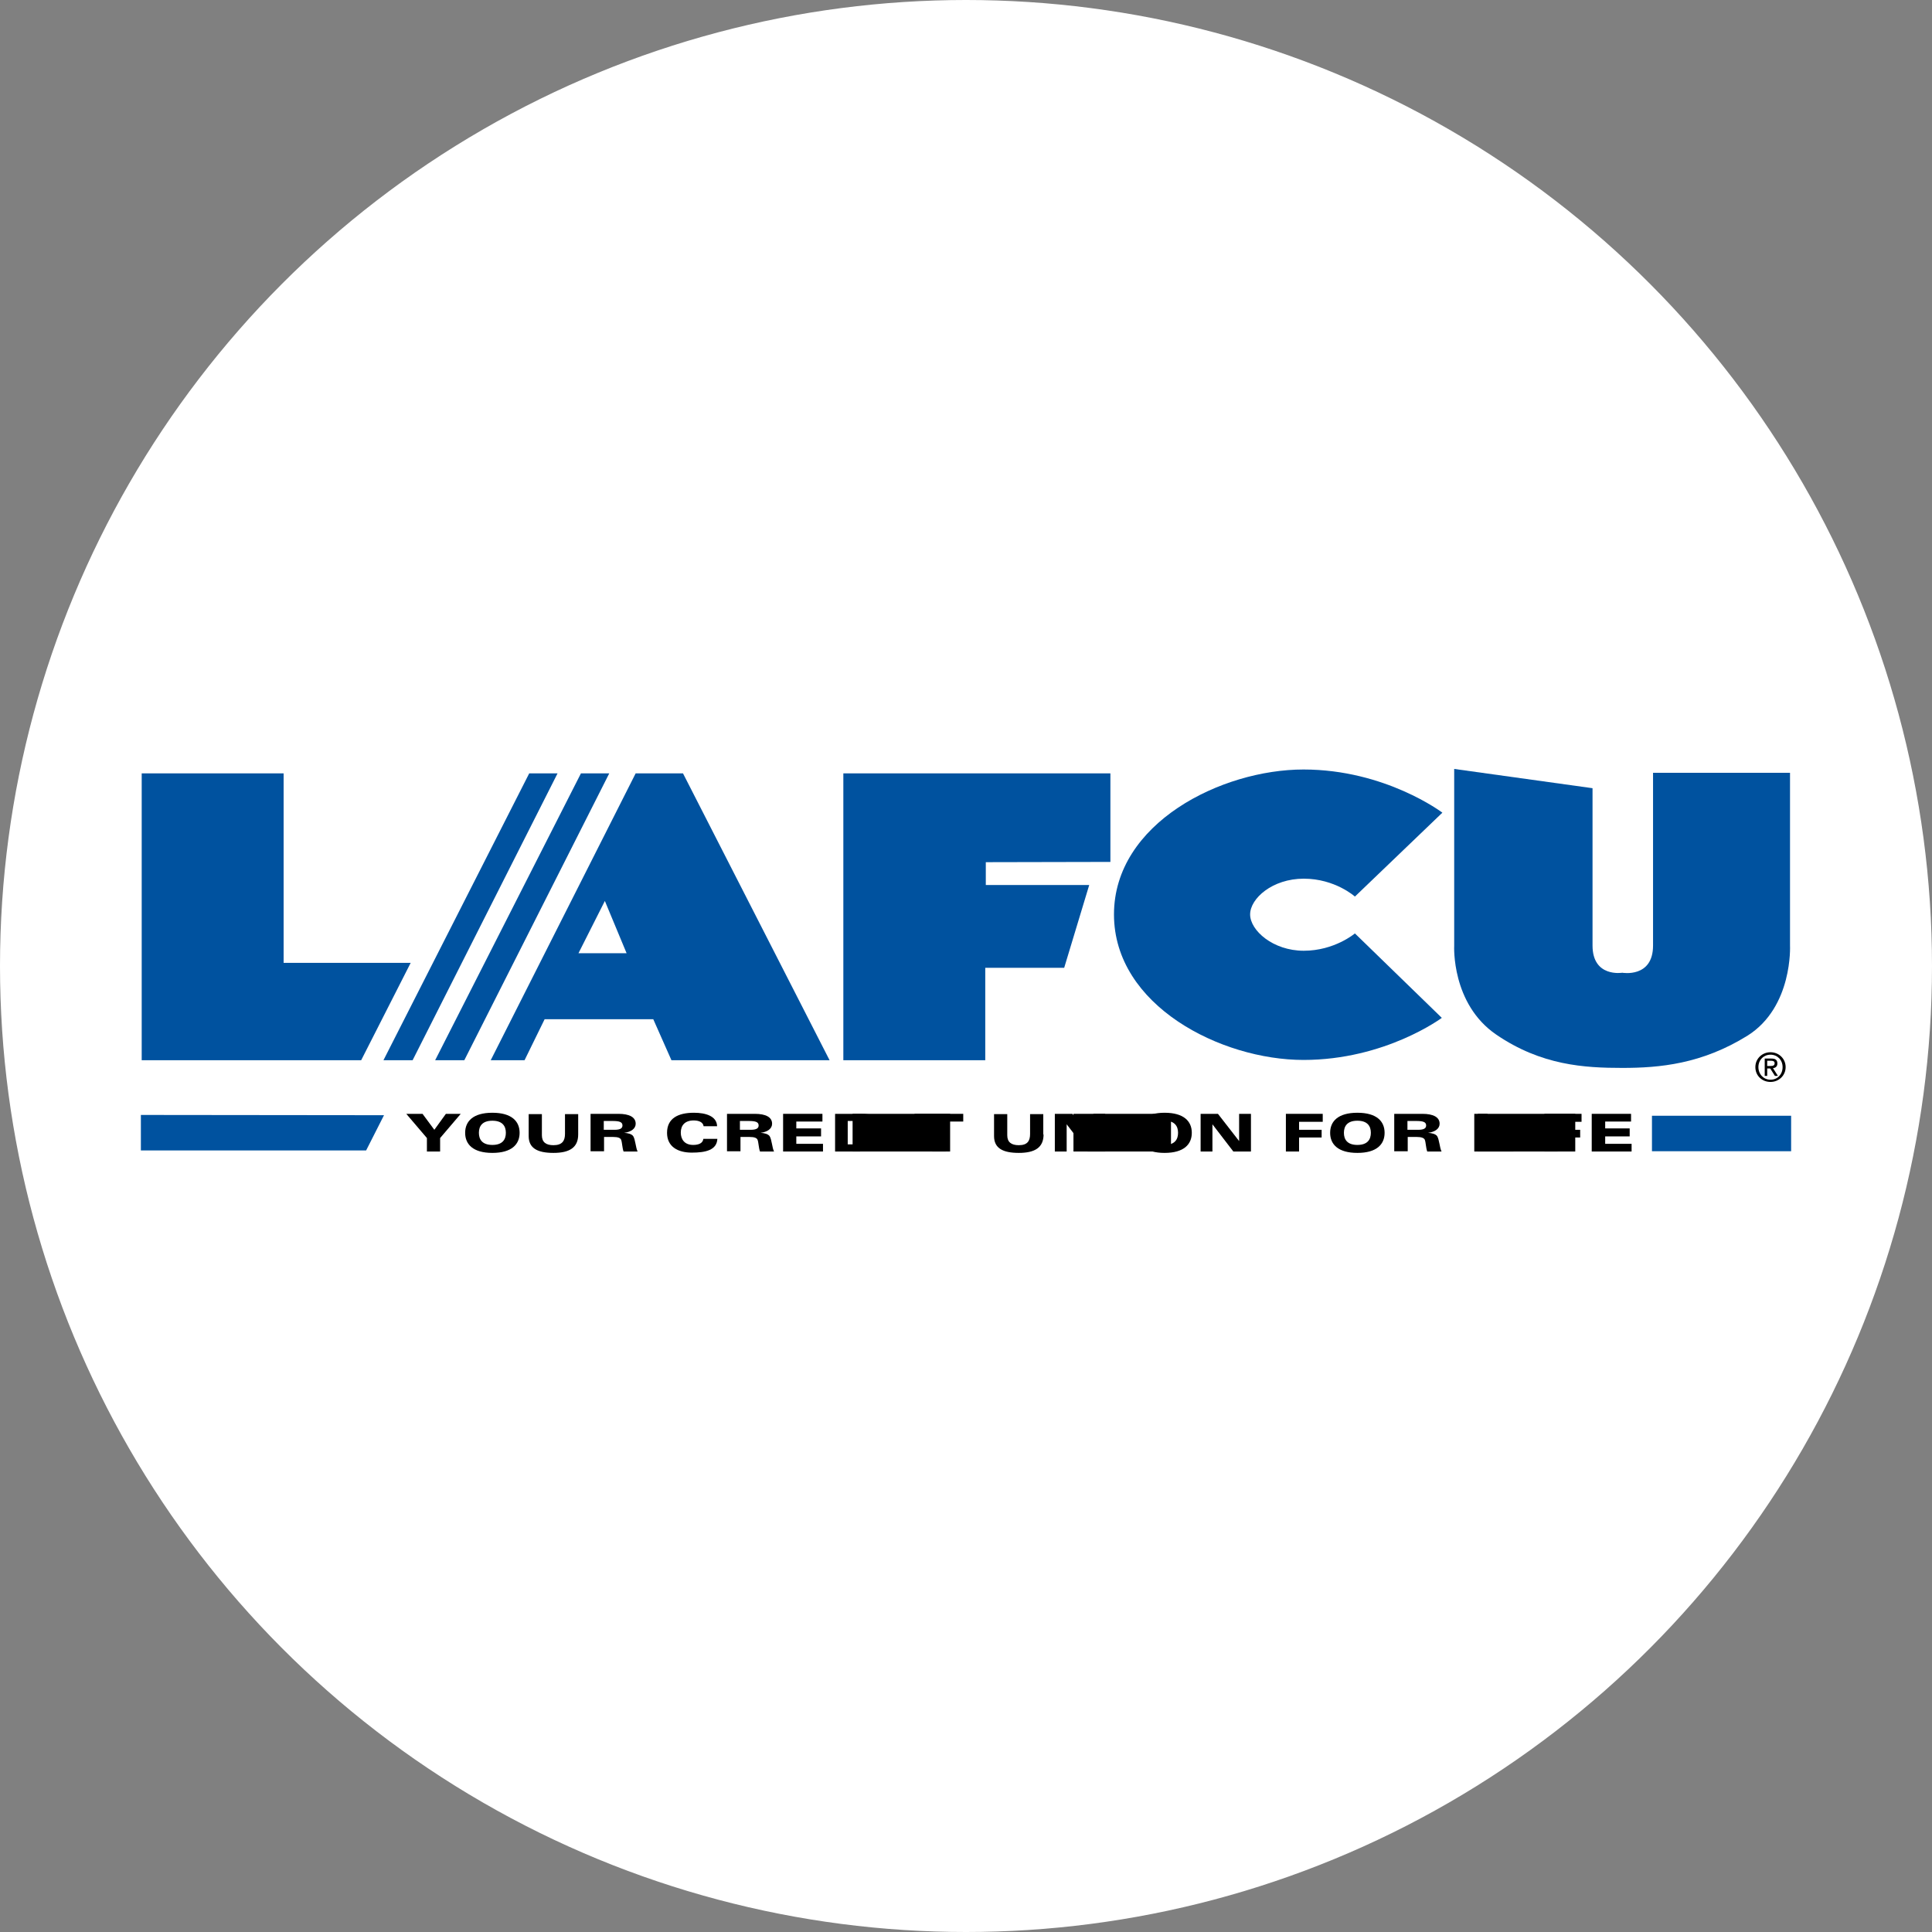 <svg width="96" height="96" viewBox="0 0 96 96" fill="none" xmlns="http://www.w3.org/2000/svg">
<rect x="0" y="0" width="96" height="96" fill="#808080" stroke="none"/>
<circle cx="48" cy="48" r="47" fill="white" stroke="white" stroke-width="2"/>
<path d="M7.041 38.427H14.093V47.843H20.407L17.947 52.681H7.041V38.427Z" fill="#00529F"/>
<path d="M26.297 38.427L19.054 52.681H20.503L27.705 38.427H26.297Z" fill="#00529F"/>
<path d="M28.867 38.427L21.623 52.681H23.072L30.274 38.427H28.867Z" fill="#00529F"/>
<path d="M41.905 52.681V38.427H55.175V42.828L48.984 42.841V43.975H54.123L52.879 48.089H48.957V52.681H41.905Z" fill="#00529F"/>
<path d="M71.671 40.381C71.671 40.381 68.842 38.236 64.769 38.236C60.696 38.236 55.353 40.901 55.353 45.438C55.353 49.975 60.683 52.668 64.769 52.668C68.842 52.668 71.643 50.577 71.643 50.577L67.325 46.381C67.325 46.381 66.313 47.242 64.783 47.242C63.252 47.242 62.118 46.231 62.118 45.438C62.118 44.645 63.225 43.661 64.783 43.661C66.341 43.661 67.325 44.55 67.325 44.55L71.671 40.381Z" fill="#00529F"/>
<path d="M72.258 38.208L79.132 39.165V46.982C79.132 48.581 80.609 48.335 80.609 48.335C80.609 48.335 82.139 48.608 82.139 46.982V38.399H88.945V46.982C88.945 46.982 89.096 50.043 86.827 51.465C84.558 52.872 82.467 53.064 80.609 53.064C78.736 53.064 76.591 52.941 74.349 51.41C72.108 49.879 72.258 46.996 72.258 46.996V38.208Z" fill="#00529F"/>
<path d="M30.028 45.561C30.261 46.121 30.466 46.599 30.643 47.023C30.192 47.023 29.755 47.023 29.277 47.023C29.509 46.586 29.741 46.107 30.028 45.561Z" fill="white"/>
<path d="M28.744 47.365L30.055 44.768L31.135 47.365H28.744ZM33.937 38.427H31.586L24.384 52.681H26.065L27.062 50.645H32.461L33.363 52.681H41.221L33.937 38.427Z" fill="#00529F"/>
<path d="M21.213 56.549L20.188 55.346H20.995L21.582 56.139L22.156 55.346H22.894L21.869 56.549V57.218H21.213V56.549Z" fill="black"/>
<path d="M24.466 56.891C24.972 56.891 25.136 56.617 25.136 56.289C25.136 55.961 24.972 55.688 24.466 55.688C23.96 55.688 23.796 55.961 23.796 56.289C23.796 56.617 23.96 56.891 24.466 56.891ZM24.466 55.292C25.423 55.292 25.819 55.715 25.819 56.289C25.819 56.863 25.423 57.287 24.466 57.287C23.509 57.287 23.113 56.863 23.113 56.289C23.113 55.715 23.509 55.292 24.466 55.292Z" fill="black"/>
<path d="M28.73 56.371C28.73 57.027 28.293 57.287 27.5 57.287C26.707 57.287 26.27 57.054 26.27 56.453V55.36H26.926V56.412C26.926 56.754 27.131 56.904 27.5 56.904C27.937 56.904 28.074 56.685 28.074 56.344V55.36H28.73V56.371Z" fill="black"/>
<path d="M30.001 56.139H30.534C30.835 56.139 30.93 56.057 30.93 55.92C30.93 55.742 30.753 55.701 30.439 55.701H30.001V56.139ZM29.331 55.346H30.726C31.272 55.346 31.587 55.51 31.587 55.838C31.587 56.084 31.354 56.248 31.012 56.289C31.204 56.303 31.381 56.344 31.463 56.453C31.573 56.631 31.587 57.027 31.682 57.218H30.985C30.917 57.041 30.917 56.767 30.862 56.631C30.821 56.549 30.726 56.494 30.452 56.494H30.015V57.205H29.345V55.346H29.331Z" fill="black"/>
<path d="M34.962 55.961C34.935 55.756 34.716 55.674 34.47 55.674C34.033 55.674 33.828 55.92 33.828 56.276C33.828 56.604 34.005 56.891 34.443 56.891C34.689 56.891 34.921 56.822 34.949 56.59H35.645C35.618 57.15 35.058 57.273 34.374 57.273C33.691 57.273 33.145 56.986 33.145 56.289C33.145 55.579 33.678 55.292 34.484 55.292C35.058 55.292 35.618 55.456 35.632 55.961H34.962Z" fill="black"/>
<path d="M36.766 56.139H37.299C37.6 56.139 37.696 56.057 37.696 55.92C37.696 55.742 37.518 55.701 37.203 55.701H36.766V56.139ZM36.11 55.346H37.504C38.051 55.346 38.365 55.51 38.365 55.838C38.365 56.084 38.133 56.248 37.791 56.289C37.983 56.303 38.16 56.344 38.242 56.453C38.352 56.631 38.365 57.027 38.461 57.218H37.764C37.696 57.041 37.696 56.767 37.641 56.631C37.6 56.549 37.504 56.494 37.231 56.494H36.794V57.205H36.124V55.346H36.11Z" fill="black"/>
<path d="M38.912 55.346H40.866V55.729H39.568V56.07H40.798V56.467H39.568V56.836H40.894V57.218H38.912V55.346Z" fill="black"/>
<path d="M42.137 56.863H42.438C42.971 56.863 43.34 56.795 43.34 56.275C43.34 55.838 43.025 55.701 42.533 55.701H42.123V56.863H42.137ZM41.481 55.346H42.752C43.053 55.346 43.34 55.373 43.572 55.496C43.859 55.647 44.05 55.92 44.05 56.262C44.05 56.59 43.9 56.849 43.681 57C43.49 57.136 43.176 57.218 42.711 57.218H41.495V55.346H41.481Z" fill="black"/>
<path d="M44.788 57.218V55.346" stroke="black" stroke-width="4.846"/>
<path d="M46.319 55.729H45.444V55.346H47.863V55.729H46.989V57.218H46.319V55.729Z" fill="black"/>
<path d="M51.854 56.371C51.854 57.027 51.417 57.287 50.624 57.287C49.831 57.287 49.394 57.054 49.394 56.453V55.36H50.05V56.412C50.05 56.754 50.255 56.904 50.624 56.904C51.061 56.904 51.184 56.685 51.184 56.344V55.36H51.84V56.371H51.854Z" fill="black"/>
<path d="M52.414 55.346H53.289L54.328 56.699V55.346H54.915V57.218H54.041L53.002 55.865V57.218H52.414V55.346Z" fill="black"/>
<path d="M55.763 57.218V55.346" stroke="black" stroke-width="4.846"/>
<path d="M57.867 56.891C58.373 56.891 58.537 56.617 58.537 56.289C58.537 55.961 58.373 55.688 57.867 55.688C57.361 55.688 57.197 55.961 57.197 56.289C57.197 56.617 57.361 56.891 57.867 56.891ZM57.867 55.292C58.824 55.292 59.22 55.715 59.22 56.289C59.22 56.863 58.824 57.287 57.867 57.287C56.91 57.287 56.514 56.863 56.514 56.289C56.514 55.715 56.924 55.292 57.867 55.292Z" fill="black"/>
<path d="M59.658 55.346H60.519L61.571 56.699V55.346H62.159V57.218H61.284L60.245 55.865V57.218H59.658V55.346Z" fill="black"/>
<path d="M63.895 55.346H65.726V55.742H64.55V56.139H65.671V56.521H64.55V57.218H63.895V55.346Z" fill="black"/>
<path d="M67.448 56.891C67.953 56.891 68.117 56.617 68.117 56.289C68.117 55.961 67.953 55.688 67.448 55.688C66.942 55.688 66.778 55.961 66.778 56.289C66.778 56.617 66.942 56.891 67.448 56.891ZM67.448 55.292C68.404 55.292 68.8 55.715 68.8 56.289C68.8 56.863 68.404 57.287 67.448 57.287C66.491 57.287 66.094 56.863 66.094 56.289C66.094 55.715 66.491 55.292 67.448 55.292Z" fill="black"/>
<path d="M69.949 56.139H70.468C70.769 56.139 70.864 56.057 70.864 55.92C70.864 55.742 70.687 55.701 70.372 55.701H69.935V56.139H69.949ZM69.279 55.346H70.673C71.22 55.346 71.534 55.51 71.534 55.838C71.534 56.084 71.302 56.248 70.96 56.289C71.151 56.303 71.329 56.344 71.411 56.453C71.52 56.631 71.534 57.027 71.63 57.218H70.919C70.851 57.041 70.851 56.767 70.796 56.631C70.755 56.549 70.646 56.494 70.386 56.494H69.949V57.205H69.279V55.346Z" fill="black"/>
<path d="M73.256 55.346H73.912V56.836H75.197V57.218H73.256V55.346Z" fill="black"/>
<path d="M75.853 57.218V55.346" stroke="black" stroke-width="4.841"/>
<path d="M76.741 55.346H78.586V55.742H77.397V56.139H78.518V56.521H77.397V57.218H76.741V55.346Z" fill="black"/>
<path d="M79.092 55.346H81.046V55.729H79.761V56.07H80.978V56.467H79.761V56.836H81.073V57.218H79.092V55.346Z" fill="black"/>
<path d="M18.193 57.164L19.081 55.414L7 55.401V57.164H18.193Z" fill="#00529F"/>
<path d="M89 55.441H82.085V57.204H89V55.441Z" fill="#00529F"/>
<path d="M87.975 52.968C88.084 52.968 88.18 52.954 88.18 52.831C88.18 52.722 88.085 52.708 87.989 52.708H87.811V52.968H87.975ZM87.825 53.46H87.688V52.599H88.016C88.221 52.599 88.317 52.667 88.317 52.845C88.317 52.995 88.221 53.063 88.098 53.077L88.344 53.46H88.194L87.962 53.091H87.811V53.46H87.825ZM87.975 53.651C88.317 53.651 88.576 53.392 88.576 53.023C88.576 52.667 88.317 52.407 87.975 52.407C87.633 52.407 87.374 52.667 87.374 53.023C87.374 53.378 87.633 53.651 87.975 53.651ZM87.223 53.023C87.223 52.599 87.565 52.285 87.975 52.285C88.385 52.285 88.727 52.599 88.727 53.023C88.727 53.446 88.385 53.761 87.975 53.761C87.565 53.761 87.223 53.46 87.223 53.023Z" fill="black"/>
</svg>
